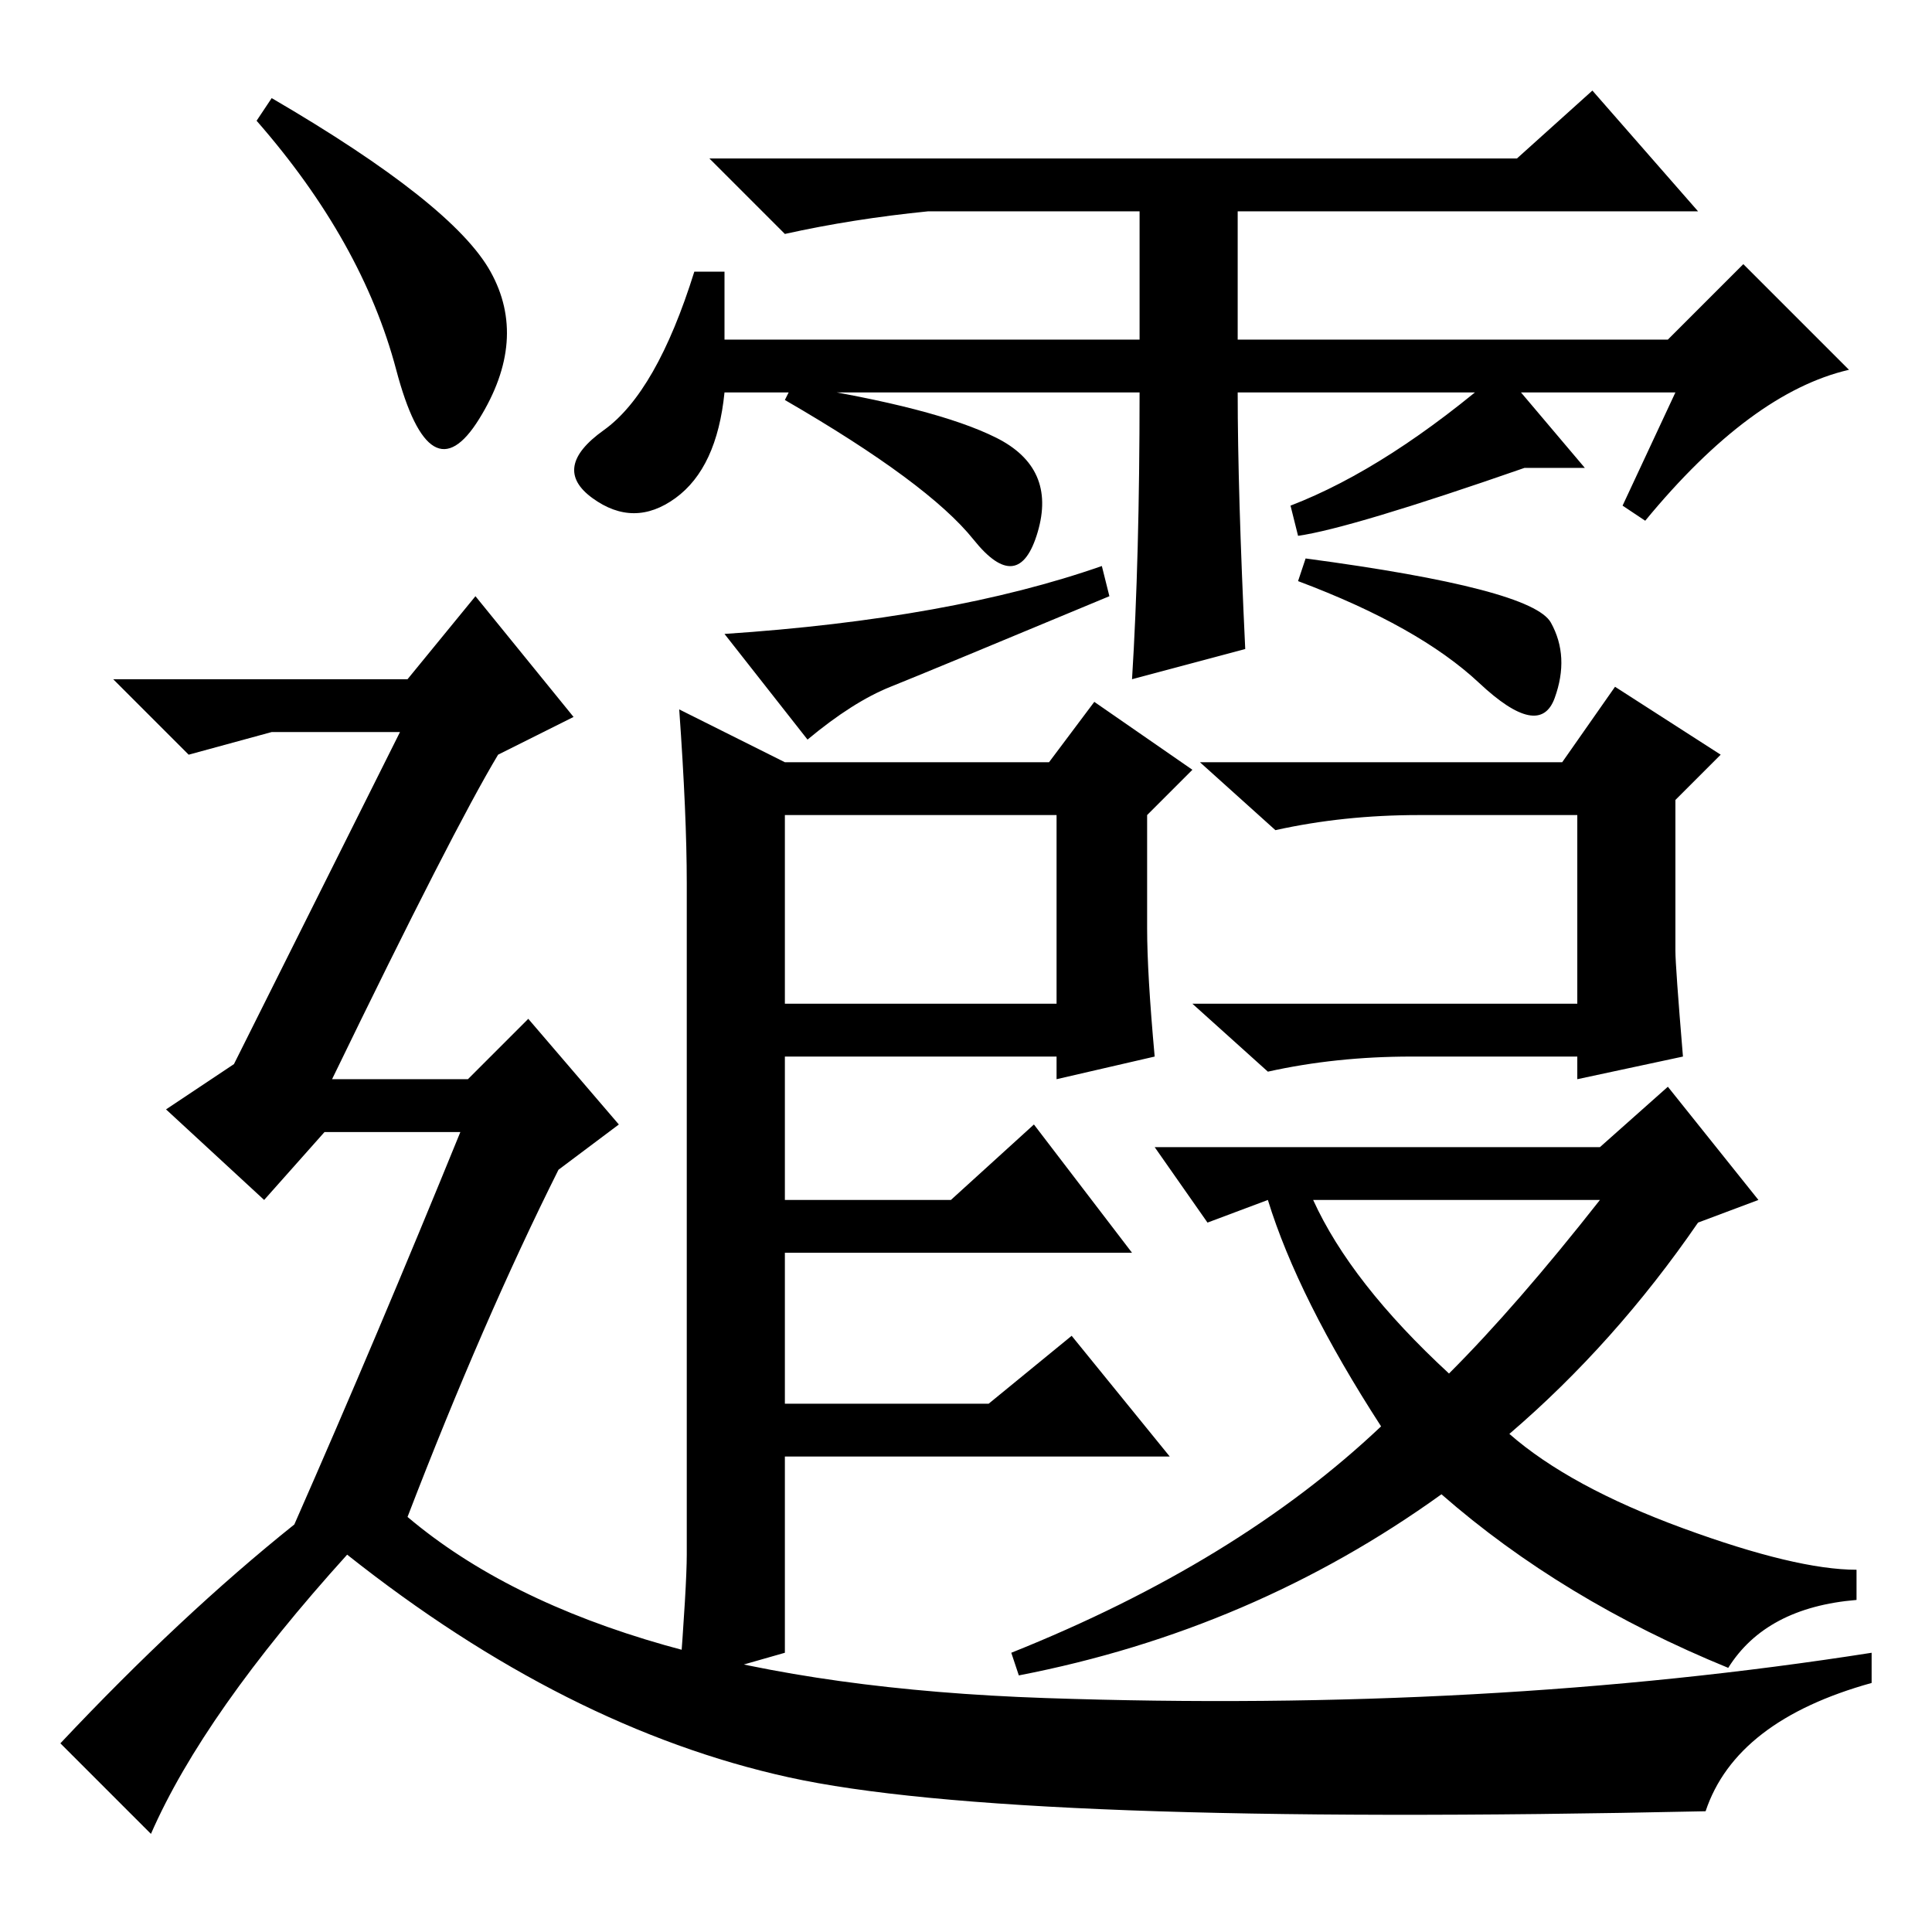 <?xml version="1.0" standalone="no"?>
<!DOCTYPE svg PUBLIC "-//W3C//DTD SVG 1.1//EN" "http://www.w3.org/Graphics/SVG/1.1/DTD/svg11.dtd" >
<svg xmlns="http://www.w3.org/2000/svg" xmlns:xlink="http://www.w3.org/1999/xlink" version="1.1" viewBox="0 -36 256 256">
  <g transform="matrix(1 0 0 -1 0 220)">
   <path fill="currentColor"
d="M222 204h-58q0 -13 1 -34l-15 -4q1 16 1 38h-55q-1 -10 -6.5 -14t-11 0t1.5 9t12 21h4v-9h55v17h-28q-10 -1 -19 -3l-10 10h107l10 9l14 -16h-61v-17h57l10 10l14 -14q-13 -3 -27 -20l-3 2zM153 116l-13 -3v3h-36v-19h22l11 10l13 -17h-46v-20h27l11 9l13 -16h-51v-26
l-14 -4q1 13 1 17v89q0 9 -1 23l14 -7h35l6 8l13 -9l-6 -6v-15q0 -6 1 -17zM104 123h36v25h-36v-25zM192 74q9 9 20 23h-38q5 -11 18 -23zM225 94q-11 -16 -25 -28q8 -7 23 -12.5t23 -5.5v-4q-12 -1 -17 -9q-22 9 -38 23q-25 -18 -56 -24l-1 3q30 12 49 30q-11 17 -15 30
l-8 -3l-7 10h59l9 8l12 -15zM222 130q0 -2 1 -14l-14 -3v3h-22q-10 0 -19 -2l-10 9h51v25h-21q-10 0 -19 -2l-10 9h48l7 10l14 -9l-6 -6v-20zM104 203l1 2q19 -3 27 -7t5.5 -12.5t-8.5 -1t-25 18.5zM107 158l-11 14q30 2 50 9l1 -4q-24 -10 -29 -12t-11 -7zM172 179l1 3
q30 -4 32.5 -8.5t0.5 -10t-10 2t-24 13.5zM172 185l-1 4q13 5 28 18l11 -13h-8q-23 -8 -30 -9zM36 243q24 -14 29 -23t-1.5 -19.5t-11 6.5t-18.5 33zM39 54q11 25 22 52h-18l-8 -9l-13 12l9 6l22 44h-17l-11 -3l-10 10h39l9 11l13 -16l-10 -5q-6 -10 -22 -43h18l8 8l12 -14
l-8 -6q-10 -20 -20 -46q26 -22 84.5 -24t109.5 6v-4q-18 -5 -22 -17q-92 -2 -121.5 4.5t-58.5 29.5q-19 -21 -26 -37l-12 12q16 17 31 29z" />
  </g>

</svg>
